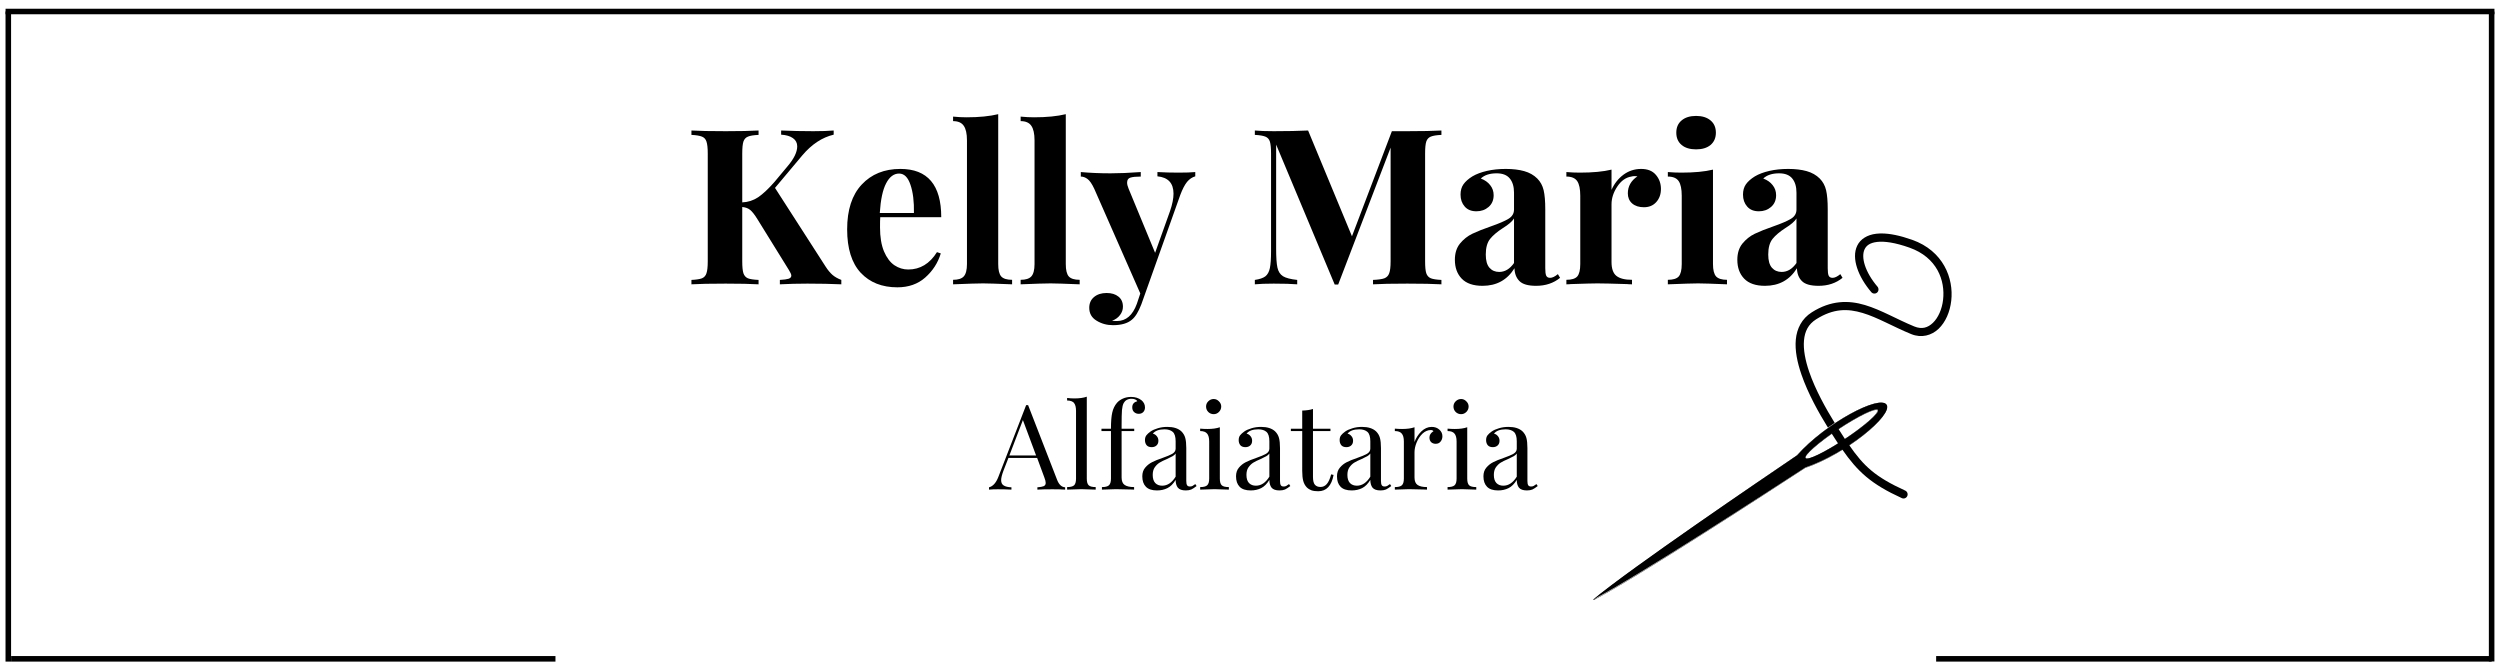 <svg xmlns="http://www.w3.org/2000/svg" xmlns:xlink="http://www.w3.org/1999/xlink" width="450" zoomAndPan="magnify" viewBox="0 0 337.5 90" height="120" preserveAspectRatio="xMidYMid meet" version="1.0"><defs><g/><clipPath id="2e68077a3c"><path d="M 0 1 L 337 1 L 337 2 L 0 2 Z M 0 1 " clip-rule="nonzero"/></clipPath><clipPath id="2b787f0530"><path d="M 0 1 L 2 1 L 2 89.934 L 0 89.934 Z M 0 1 " clip-rule="nonzero"/></clipPath><clipPath id="668fe436ab"><path d="M 335 1 L 337 1 L 337 89.934 L 335 89.934 Z M 335 1 " clip-rule="nonzero"/></clipPath><clipPath id="8f4e824fb8"><path d="M 1 88 L 76 88 L 76 89.934 L 1 89.934 Z M 1 88 " clip-rule="nonzero"/></clipPath><clipPath id="459e69830c"><path d="M 261 88 L 337 88 L 337 89.934 L 261 89.934 Z M 261 88 " clip-rule="nonzero"/></clipPath><clipPath id="2cc61ee86f"><path d="M 215.027 54 L 255 54 L 255 81 L 215.027 81 Z M 215.027 54 " clip-rule="nonzero"/></clipPath><clipPath id="fb7e700735"><path d="M 215.027 54 L 256 54 L 256 81 L 215.027 81 Z M 215.027 54 " clip-rule="nonzero"/></clipPath><clipPath id="0856ad2cd8"><path d="M 242 31.5 L 263.777 31.5 L 263.777 68 L 242 68 Z M 242 31.5 " clip-rule="nonzero"/></clipPath></defs><g clip-path="url(#2e68077a3c)"><path stroke-linecap="butt" transform="matrix(0.75, 0, 0, 0.75, 0.75, 1.18)" fill="none" stroke-linejoin="miter" d="M 0 0.499 L 448 0.499 " stroke="#000000" stroke-width="1" stroke-opacity="1" stroke-miterlimit="4"/></g><g clip-path="url(#2b787f0530)"><path stroke-linecap="butt" transform="matrix(0, -0.75, 0.75, 0, 0.744, 89.311)" fill="none" stroke-linejoin="miter" d="M -0.002 0.502 L 117.014 0.502 " stroke="#000000" stroke-width="1" stroke-opacity="1" stroke-miterlimit="4"/></g><g clip-path="url(#668fe436ab)"><path stroke-linecap="butt" transform="matrix(0, 0.753, -0.75, 0, 336.744, 1.561)" fill="none" stroke-linejoin="miter" d="M 0.002 0.498 L 116.518 0.498 " stroke="#000000" stroke-width="1" stroke-opacity="1" stroke-miterlimit="4"/></g><g clip-path="url(#8f4e824fb8)"><path stroke-linecap="butt" transform="matrix(0.75, 0, 0, 0.75, 1.5, 88.567)" fill="none" stroke-linejoin="miter" d="M 0 0.5 L 97.984 0.5 " stroke="#000000" stroke-width="1" stroke-opacity="1" stroke-miterlimit="4"/></g><g clip-path="url(#459e69830c)"><path stroke-linecap="butt" transform="matrix(0.75, 0, 0, 0.75, 261.379, 88.567)" fill="none" stroke-linejoin="miter" d="M 0 0.5 L 99.995 0.5 " stroke="#000000" stroke-width="1" stroke-opacity="1" stroke-miterlimit="4"/></g><g clip-path="url(#2cc61ee86f)"><path fill="#000000" d="M 254.695 54.629 C 253.793 53.258 246.488 57.105 242.629 61.453 C 238.074 64.539 220.215 76.648 215.035 80.961 C 221.016 77.867 239.105 66.109 243.715 63.109 C 249.211 61.25 255.598 56.004 254.695 54.629 Z M 253.516 55.348 C 253.758 55.719 251.766 57.473 249.07 59.262 C 246.375 61.051 243.992 62.203 243.75 61.832 C 243.508 61.465 245.496 59.707 248.191 57.918 C 250.887 56.129 253.273 54.98 253.516 55.348 Z M 253.516 55.348 " fill-opacity="1" fill-rule="evenodd"/></g><g clip-path="url(#fb7e700735)"><path stroke-linecap="butt" transform="matrix(0.117, 0, 0, 0.118, 206.112, 29.748)" fill="none" stroke-linejoin="miter" d="M 414.681 211.247 C 406.979 199.605 344.631 232.273 311.689 269.187 C 272.813 295.388 120.377 398.201 76.166 434.816 C 127.212 408.548 281.615 308.72 320.958 283.249 C 367.87 267.462 422.383 222.921 414.681 211.247 Z M 404.612 217.349 C 406.679 220.5 389.675 235.391 366.669 250.581 C 343.664 265.771 323.326 275.555 321.258 272.404 C 319.191 269.286 336.162 254.362 359.167 239.172 C 382.173 223.982 402.545 214.231 404.612 217.349 Z M 404.612 217.349 " stroke="#000000" stroke-width="0.348" stroke-opacity="1" stroke-miterlimit="4"/></g><g clip-path="url(#0856ad2cd8)"><path fill="#000000" d="M 248.105 59.809 C 248.25 60.023 246.586 57.641 248.68 60.648 C 250.773 63.652 252.57 65.34 256.746 67.246 C 257.027 67.375 257.355 67.25 257.48 66.969 C 257.609 66.691 257.484 66.359 257.207 66.23 C 253.156 64.383 251.605 62.938 249.609 60.047 C 247.613 57.16 249.184 59.418 249.039 59.203 C 248.895 58.984 248.746 58.762 248.594 58.527 C 248.461 58.32 248.312 58.094 248.164 57.859 C 248.133 57.879 248.105 57.898 248.074 57.918 C 247.789 58.109 247.512 58.297 247.246 58.484 C 247.391 58.715 247.535 58.938 247.668 59.141 C 247.816 59.371 247.965 59.59 248.109 59.809 Z M 253.988 31.516 C 253.914 31.516 253.844 31.516 253.77 31.52 C 253.605 31.523 253.445 31.535 253.289 31.555 C 252.059 31.699 251.148 32.289 250.727 33.16 C 250.305 34.035 250.355 35.09 250.707 36.168 C 251.059 37.246 251.715 38.371 252.625 39.438 C 252.824 39.672 253.172 39.699 253.406 39.5 C 253.637 39.297 253.664 38.945 253.469 38.711 C 252.637 37.738 252.055 36.723 251.762 35.82 C 251.469 34.922 251.477 34.16 251.723 33.648 C 251.969 33.137 252.445 32.773 253.418 32.66 C 254.395 32.547 255.84 32.742 257.773 33.43 C 261.512 34.75 262.617 37.871 262.316 40.469 C 262.168 41.77 261.641 42.914 260.945 43.582 C 260.25 44.25 259.453 44.488 258.434 44.074 C 256.098 43.117 253.988 41.844 251.77 41.18 C 249.547 40.516 247.172 40.527 244.594 42.16 C 243.234 43.016 242.57 44.367 242.434 45.844 C 242.297 47.32 242.637 48.945 243.199 50.574 C 244.086 53.152 245.547 55.754 246.766 57.719 C 247.07 57.504 247.375 57.293 247.684 57.09 C 246.492 55.16 245.078 52.629 244.246 50.207 C 243.715 48.668 243.426 47.176 243.539 45.949 C 243.652 44.719 244.117 43.777 245.184 43.102 C 247.52 41.629 249.426 41.645 251.453 42.25 C 253.48 42.852 255.582 44.109 258.016 45.105 C 259.402 45.668 260.766 45.289 261.711 44.387 C 262.652 43.484 263.246 42.113 263.418 40.598 C 263.77 37.566 262.34 33.859 258.141 32.375 C 256.473 31.785 255.105 31.516 253.988 31.516 Z M 253.988 31.516 " fill-opacity="1" fill-rule="evenodd"/></g><g fill="#000000" fill-opacity="1"><g transform="translate(92.344, 38.383)"><g><path d="M 19.125 -2.375 C 19.414 -1.926 19.719 -1.562 20.031 -1.281 C 20.344 -1.008 20.742 -0.781 21.234 -0.594 L 21.234 0 C 19.867 -0.062 18.344 -0.094 16.656 -0.094 C 15.363 -0.094 14.125 -0.062 12.938 0 L 12.938 -0.594 C 13.477 -0.625 13.867 -0.676 14.109 -0.75 C 14.359 -0.832 14.484 -0.973 14.484 -1.172 C 14.484 -1.328 14.379 -1.57 14.172 -1.906 L 9.906 -8.797 C 9.52 -9.422 9.191 -9.836 8.922 -10.047 C 8.66 -10.266 8.305 -10.395 7.859 -10.438 L 7.859 -3.109 C 7.859 -2.367 7.91 -1.832 8.016 -1.5 C 8.129 -1.164 8.332 -0.938 8.625 -0.812 C 8.914 -0.695 9.395 -0.625 10.062 -0.594 L 10.062 0 C 9 -0.062 7.52 -0.094 5.625 -0.094 C 3.539 -0.094 2 -0.062 1 0 L 1 -0.594 C 1.645 -0.625 2.117 -0.695 2.422 -0.812 C 2.723 -0.938 2.926 -1.164 3.031 -1.5 C 3.145 -1.832 3.203 -2.367 3.203 -3.109 L 3.203 -17.656 C 3.203 -18.395 3.145 -18.93 3.031 -19.266 C 2.926 -19.598 2.723 -19.82 2.422 -19.938 C 2.117 -20.062 1.645 -20.141 1 -20.172 L 1 -20.766 C 2 -20.703 3.539 -20.672 5.625 -20.672 C 7.52 -20.672 9 -20.703 10.062 -20.766 L 10.062 -20.172 C 9.395 -20.141 8.914 -20.062 8.625 -19.938 C 8.332 -19.82 8.129 -19.598 8.016 -19.266 C 7.91 -18.93 7.859 -18.395 7.859 -17.656 L 7.859 -11.062 C 8.641 -11.094 9.352 -11.32 10 -11.75 C 10.645 -12.188 11.379 -12.875 12.203 -13.812 L 13.938 -15.891 C 14.832 -16.93 15.281 -17.844 15.281 -18.625 C 15.281 -19.094 15.086 -19.461 14.703 -19.734 C 14.328 -20.004 13.797 -20.16 13.109 -20.203 L 13.109 -20.766 C 14.535 -20.703 15.984 -20.672 17.453 -20.672 C 18.586 -20.672 19.504 -20.703 20.203 -20.766 L 20.203 -20.203 C 18.641 -19.836 17.223 -18.898 15.953 -17.391 L 12.281 -13.016 Z M 19.125 -2.375 "/></g></g></g><g fill="#000000" fill-opacity="1"><g transform="translate(113.287, 38.383)"><g><path d="M 9.328 -2 C 10.93 -2 12.223 -2.781 13.203 -4.344 L 13.719 -4.172 C 13.332 -2.898 12.633 -1.816 11.625 -0.922 C 10.625 -0.035 9.367 0.406 7.859 0.406 C 5.785 0.406 4.133 -0.25 2.906 -1.562 C 1.688 -2.883 1.078 -4.836 1.078 -7.422 C 1.078 -10.055 1.734 -12.07 3.047 -13.469 C 4.359 -14.875 6.098 -15.578 8.266 -15.578 C 11.941 -15.578 13.781 -13.406 13.781 -9.062 L 5.547 -9.062 C 5.523 -8.77 5.516 -8.312 5.516 -7.688 C 5.516 -6.395 5.691 -5.316 6.047 -4.453 C 6.41 -3.598 6.879 -2.973 7.453 -2.578 C 8.035 -2.191 8.66 -2 9.328 -2 Z M 8.094 -14.953 C 7.383 -14.953 6.801 -14.516 6.344 -13.641 C 5.883 -12.773 5.598 -11.438 5.484 -9.625 L 10.094 -9.625 C 10.125 -11.164 9.969 -12.438 9.625 -13.438 C 9.289 -14.445 8.781 -14.953 8.094 -14.953 Z M 8.094 -14.953 "/></g></g></g><g fill="#000000" fill-opacity="1"><g transform="translate(128.071, 38.383)"><g><path d="M 6.688 -2.734 C 6.688 -1.93 6.82 -1.375 7.094 -1.062 C 7.375 -0.758 7.863 -0.609 8.562 -0.609 L 8.562 0 C 6.531 -0.082 5.223 -0.125 4.641 -0.125 C 3.973 -0.125 2.625 -0.082 0.594 0 L 0.594 -0.609 C 1.27 -0.609 1.75 -0.758 2.031 -1.062 C 2.32 -1.375 2.469 -1.93 2.469 -2.734 L 2.469 -19.438 C 2.469 -20.344 2.32 -21 2.031 -21.406 C 1.75 -21.82 1.27 -22.031 0.594 -22.031 L 0.594 -22.641 C 1.219 -22.578 1.82 -22.547 2.406 -22.547 C 4.102 -22.547 5.531 -22.688 6.688 -22.969 Z M 6.688 -2.734 "/></g></g></g><g fill="#000000" fill-opacity="1"><g transform="translate(137.193, 38.383)"><g><path d="M 6.688 -2.734 C 6.688 -1.93 6.82 -1.375 7.094 -1.062 C 7.375 -0.758 7.863 -0.609 8.562 -0.609 L 8.562 0 C 6.531 -0.082 5.223 -0.125 4.641 -0.125 C 3.973 -0.125 2.625 -0.082 0.594 0 L 0.594 -0.609 C 1.27 -0.609 1.75 -0.758 2.031 -1.062 C 2.32 -1.375 2.469 -1.93 2.469 -2.734 L 2.469 -19.438 C 2.469 -20.344 2.32 -21 2.031 -21.406 C 1.75 -21.82 1.27 -22.031 0.594 -22.031 L 0.594 -22.641 C 1.219 -22.578 1.82 -22.547 2.406 -22.547 C 4.102 -22.547 5.531 -22.688 6.688 -22.969 Z M 6.688 -2.734 "/></g></g></g><g fill="#000000" fill-opacity="1"><g transform="translate(146.315, 38.383)"><g><path d="M 12.781 -15.078 C 13.758 -15.078 14.516 -15.102 15.047 -15.156 L 15.047 -14.578 C 14.629 -14.461 14.258 -14.211 13.938 -13.828 C 13.625 -13.441 13.316 -12.848 13.016 -12.047 L 7.766 2.703 C 7.379 3.711 6.953 4.406 6.484 4.781 C 5.91 5.27 5.062 5.516 3.938 5.516 C 3.113 5.516 2.375 5.312 1.719 4.906 C 1.062 4.508 0.734 3.93 0.734 3.172 C 0.734 2.566 0.945 2.082 1.375 1.719 C 1.812 1.352 2.379 1.172 3.078 1.172 C 3.742 1.172 4.273 1.332 4.672 1.656 C 5.078 1.977 5.281 2.43 5.281 3.016 C 5.281 3.43 5.148 3.805 4.891 4.141 C 4.641 4.484 4.281 4.742 3.812 4.922 C 3.945 4.941 4.172 4.953 4.484 4.953 C 5.703 4.953 6.594 4.18 7.156 2.641 L 7.625 1.234 L 1.406 -12.906 C 1.094 -13.57 0.789 -14.008 0.5 -14.219 C 0.207 -14.438 -0.094 -14.547 -0.406 -14.547 L -0.406 -15.156 C 0.883 -15.039 2.223 -14.984 3.609 -14.984 C 4.766 -14.984 6.125 -15.039 7.688 -15.156 L 7.688 -14.547 C 7.062 -14.547 6.598 -14.5 6.297 -14.406 C 5.992 -14.32 5.844 -14.094 5.844 -13.719 C 5.844 -13.508 5.91 -13.238 6.047 -12.906 L 9.625 -4.25 L 11.641 -9.891 C 11.953 -10.805 12.109 -11.586 12.109 -12.234 C 12.109 -13.66 11.383 -14.441 9.938 -14.578 L 9.938 -15.156 C 10.863 -15.102 11.812 -15.078 12.781 -15.078 Z M 12.781 -15.078 "/></g></g></g><g fill="#000000" fill-opacity="1"><g transform="translate(161.539, 38.383)"><g/></g></g><g fill="#000000" fill-opacity="1"><g transform="translate(168.373, 38.383)"><g><path d="M 26.219 -20.172 C 25.551 -20.141 25.07 -20.062 24.781 -19.938 C 24.488 -19.82 24.285 -19.598 24.172 -19.266 C 24.066 -18.93 24.016 -18.395 24.016 -17.656 L 24.016 -3.109 C 24.016 -2.367 24.066 -1.832 24.172 -1.5 C 24.285 -1.164 24.492 -0.938 24.797 -0.812 C 25.098 -0.695 25.57 -0.625 26.219 -0.594 L 26.219 0 C 25.145 -0.062 23.609 -0.094 21.609 -0.094 C 19.523 -0.094 17.984 -0.062 16.984 0 L 16.984 -0.594 C 17.68 -0.625 18.191 -0.695 18.516 -0.812 C 18.836 -0.938 19.055 -1.164 19.172 -1.5 C 19.297 -1.832 19.359 -2.367 19.359 -3.109 L 19.359 -18.453 L 12.281 0.031 L 11.812 0.031 L 3.906 -18.859 L 3.906 -4.812 C 3.906 -3.656 3.961 -2.805 4.078 -2.266 C 4.191 -1.734 4.441 -1.344 4.828 -1.094 C 5.223 -0.852 5.863 -0.688 6.75 -0.594 L 6.75 0 C 5.988 -0.062 4.93 -0.094 3.578 -0.094 C 2.504 -0.094 1.656 -0.062 1.031 0 L 1.031 -0.594 C 1.676 -0.688 2.148 -0.848 2.453 -1.078 C 2.754 -1.316 2.957 -1.691 3.062 -2.203 C 3.164 -2.711 3.219 -3.461 3.219 -4.453 L 3.219 -17.656 C 3.219 -18.395 3.164 -18.93 3.062 -19.266 C 2.957 -19.598 2.754 -19.82 2.453 -19.938 C 2.148 -20.062 1.676 -20.141 1.031 -20.172 L 1.031 -20.766 C 1.656 -20.703 2.504 -20.672 3.578 -20.672 C 5.379 -20.672 6.926 -20.703 8.219 -20.766 L 14.141 -6.484 L 19.531 -20.672 L 21.609 -20.672 C 23.609 -20.672 25.145 -20.703 26.219 -20.766 Z M 26.219 -20.172 "/></g></g></g><g fill="#000000" fill-opacity="1"><g transform="translate(195.564, 38.383)"><g><path d="M 4.578 0.203 C 3.328 0.203 2.391 -0.117 1.766 -0.766 C 1.148 -1.41 0.844 -2.258 0.844 -3.312 C 0.844 -4.195 1.07 -4.926 1.531 -5.5 C 2 -6.07 2.555 -6.516 3.203 -6.828 C 3.859 -7.141 4.695 -7.473 5.719 -7.828 C 6.789 -8.203 7.578 -8.539 8.078 -8.844 C 8.578 -9.145 8.828 -9.562 8.828 -10.094 L 8.828 -12.375 C 8.828 -13.195 8.633 -13.836 8.25 -14.297 C 7.875 -14.754 7.285 -14.984 6.484 -14.984 C 5.547 -14.984 4.832 -14.75 4.344 -14.281 C 4.883 -14.082 5.305 -13.785 5.609 -13.391 C 5.922 -13.004 6.078 -12.551 6.078 -12.031 C 6.078 -11.363 5.848 -10.832 5.391 -10.438 C 4.941 -10.051 4.395 -9.859 3.75 -9.859 C 3.07 -9.859 2.547 -10.07 2.172 -10.5 C 1.797 -10.926 1.609 -11.461 1.609 -12.109 C 1.609 -12.66 1.738 -13.125 2 -13.5 C 2.27 -13.883 2.676 -14.242 3.219 -14.578 C 3.75 -14.891 4.398 -15.133 5.172 -15.312 C 5.941 -15.488 6.789 -15.578 7.719 -15.578 C 8.676 -15.578 9.504 -15.477 10.203 -15.281 C 10.91 -15.082 11.5 -14.75 11.969 -14.281 C 12.395 -13.852 12.68 -13.328 12.828 -12.703 C 12.973 -12.078 13.047 -11.223 13.047 -10.141 L 13.047 -2.172 C 13.047 -1.703 13.086 -1.367 13.172 -1.172 C 13.266 -0.973 13.441 -0.875 13.703 -0.875 C 13.992 -0.875 14.344 -1.039 14.75 -1.375 L 15.047 -0.875 C 14.16 -0.156 13.082 0.203 11.812 0.203 C 10.738 0.203 9.988 -0.008 9.562 -0.438 C 9.133 -0.863 8.91 -1.441 8.891 -2.172 C 7.91 -0.586 6.473 0.203 4.578 0.203 Z M 6.828 -1.672 C 7.598 -1.672 8.266 -2.07 8.828 -2.875 L 8.828 -8.891 C 8.586 -8.492 8.086 -8.062 7.328 -7.594 C 6.566 -7.102 5.988 -6.613 5.594 -6.125 C 5.207 -5.633 5.016 -4.93 5.016 -4.016 C 5.016 -3.211 5.18 -2.617 5.516 -2.234 C 5.848 -1.859 6.285 -1.672 6.828 -1.672 Z M 6.828 -1.672 "/></g></g></g><g fill="#000000" fill-opacity="1"><g transform="translate(210.758, 38.383)"><g><path d="M 10.797 -15.578 C 11.672 -15.578 12.332 -15.312 12.781 -14.781 C 13.238 -14.25 13.469 -13.613 13.469 -12.875 C 13.469 -12.156 13.254 -11.562 12.828 -11.094 C 12.41 -10.633 11.859 -10.406 11.172 -10.406 C 10.504 -10.406 9.973 -10.578 9.578 -10.922 C 9.191 -11.266 9 -11.719 9 -12.281 C 9 -13.227 9.43 -13.992 10.297 -14.578 C 10.211 -14.598 10.094 -14.609 9.938 -14.609 C 9.75 -14.609 9.594 -14.586 9.469 -14.547 C 8.727 -14.43 8.098 -13.984 7.578 -13.203 C 7.055 -12.422 6.797 -11.617 6.797 -10.797 L 6.797 -3.016 C 6.797 -2.117 7.016 -1.492 7.453 -1.141 C 7.898 -0.785 8.602 -0.609 9.562 -0.609 L 9.562 0 C 9.289 0 9.066 -0.008 8.891 -0.031 C 6.891 -0.094 5.555 -0.125 4.891 -0.125 C 4.367 -0.125 3.172 -0.094 1.297 -0.031 C 1.141 -0.008 0.941 0 0.703 0 L 0.703 -0.609 C 1.41 -0.609 1.898 -0.758 2.172 -1.062 C 2.441 -1.375 2.578 -1.93 2.578 -2.734 L 2.578 -11.969 C 2.578 -12.863 2.441 -13.516 2.172 -13.922 C 1.898 -14.336 1.41 -14.547 0.703 -14.547 L 0.703 -15.156 C 1.328 -15.102 1.93 -15.078 2.516 -15.078 C 4.254 -15.078 5.68 -15.211 6.797 -15.484 L 6.797 -12.75 C 7.172 -13.594 7.707 -14.273 8.406 -14.797 C 9.113 -15.316 9.91 -15.578 10.797 -15.578 Z M 10.797 -15.578 "/></g></g></g><g fill="#000000" fill-opacity="1"><g transform="translate(224.456, 38.383)"><g><path d="M 4.516 -22.734 C 5.336 -22.734 5.988 -22.531 6.469 -22.125 C 6.945 -21.727 7.188 -21.176 7.188 -20.469 C 7.188 -19.77 6.945 -19.219 6.469 -18.812 C 5.988 -18.414 5.336 -18.219 4.516 -18.219 C 3.691 -18.219 3.039 -18.414 2.562 -18.812 C 2.082 -19.219 1.844 -19.77 1.844 -20.469 C 1.844 -21.176 2.082 -21.727 2.562 -22.125 C 3.039 -22.531 3.691 -22.734 4.516 -22.734 Z M 6.797 -2.734 C 6.797 -1.93 6.938 -1.375 7.219 -1.062 C 7.508 -0.758 8 -0.609 8.688 -0.609 L 8.688 0 C 6.727 -0.082 5.426 -0.125 4.781 -0.125 C 4.176 -0.125 2.816 -0.082 0.703 0 L 0.703 -0.609 C 1.41 -0.609 1.898 -0.758 2.172 -1.062 C 2.441 -1.375 2.578 -1.93 2.578 -2.734 L 2.578 -11.969 C 2.578 -12.863 2.441 -13.516 2.172 -13.922 C 1.898 -14.336 1.41 -14.547 0.703 -14.547 L 0.703 -15.156 C 1.328 -15.102 1.93 -15.078 2.516 -15.078 C 4.254 -15.078 5.68 -15.211 6.797 -15.484 Z M 6.797 -2.734 "/></g></g></g><g fill="#000000" fill-opacity="1"><g transform="translate(233.696, 38.383)"><g><path d="M 4.578 0.203 C 3.328 0.203 2.391 -0.117 1.766 -0.766 C 1.148 -1.41 0.844 -2.258 0.844 -3.312 C 0.844 -4.195 1.07 -4.926 1.531 -5.5 C 2 -6.07 2.555 -6.516 3.203 -6.828 C 3.859 -7.141 4.695 -7.473 5.719 -7.828 C 6.789 -8.203 7.578 -8.539 8.078 -8.844 C 8.578 -9.145 8.828 -9.562 8.828 -10.094 L 8.828 -12.375 C 8.828 -13.195 8.633 -13.836 8.25 -14.297 C 7.875 -14.754 7.285 -14.984 6.484 -14.984 C 5.547 -14.984 4.832 -14.75 4.344 -14.281 C 4.883 -14.082 5.305 -13.785 5.609 -13.391 C 5.922 -13.004 6.078 -12.551 6.078 -12.031 C 6.078 -11.363 5.848 -10.832 5.391 -10.438 C 4.941 -10.051 4.395 -9.859 3.75 -9.859 C 3.07 -9.859 2.547 -10.07 2.172 -10.5 C 1.797 -10.926 1.609 -11.461 1.609 -12.109 C 1.609 -12.66 1.738 -13.125 2 -13.5 C 2.27 -13.883 2.676 -14.242 3.219 -14.578 C 3.75 -14.891 4.398 -15.133 5.172 -15.312 C 5.941 -15.488 6.789 -15.578 7.719 -15.578 C 8.676 -15.578 9.504 -15.477 10.203 -15.281 C 10.91 -15.082 11.5 -14.75 11.969 -14.281 C 12.395 -13.852 12.68 -13.328 12.828 -12.703 C 12.973 -12.078 13.047 -11.223 13.047 -10.141 L 13.047 -2.172 C 13.047 -1.703 13.086 -1.367 13.172 -1.172 C 13.266 -0.973 13.441 -0.875 13.703 -0.875 C 13.992 -0.875 14.344 -1.039 14.75 -1.375 L 15.047 -0.875 C 14.16 -0.156 13.082 0.203 11.812 0.203 C 10.738 0.203 9.988 -0.008 9.562 -0.438 C 9.133 -0.863 8.91 -1.441 8.891 -2.172 C 7.91 -0.586 6.473 0.203 4.578 0.203 Z M 6.828 -1.672 C 7.598 -1.672 8.266 -2.07 8.828 -2.875 L 8.828 -8.891 C 8.586 -8.492 8.086 -8.062 7.328 -7.594 C 6.566 -7.102 5.988 -6.613 5.594 -6.125 C 5.207 -5.633 5.016 -4.93 5.016 -4.016 C 5.016 -3.211 5.18 -2.617 5.516 -2.234 C 5.848 -1.859 6.285 -1.672 6.828 -1.672 Z M 6.828 -1.672 "/></g></g></g><g fill="#000000" fill-opacity="1"><g transform="translate(133.623, 66.1)"><g><path d="M 9.078 -1.344 C 9.328 -0.688 9.691 -0.344 10.172 -0.312 L 10.172 0 C 9.742 -0.031 9.176 -0.047 8.469 -0.047 C 7.551 -0.047 6.867 -0.031 6.422 0 L 6.422 -0.312 C 6.828 -0.344 7.113 -0.395 7.281 -0.469 C 7.457 -0.551 7.547 -0.695 7.547 -0.906 C 7.547 -1.094 7.484 -1.344 7.359 -1.656 L 6.391 -4.281 L 2.516 -4.281 L 1.859 -2.594 C 1.641 -2.02 1.531 -1.582 1.531 -1.281 C 1.531 -0.945 1.645 -0.707 1.875 -0.562 C 2.102 -0.414 2.453 -0.332 2.922 -0.312 L 2.922 0 C 2.316 -0.031 1.707 -0.047 1.094 -0.047 C 0.613 -0.047 0.211 -0.031 -0.109 0 L -0.109 -0.312 C 0.422 -0.445 0.844 -0.914 1.156 -1.719 L 4.906 -11.406 L 5.172 -11.406 Z M 6.25 -4.609 L 4.469 -9.391 L 2.641 -4.609 Z M 6.25 -4.609 "/></g></g></g><g fill="#000000" fill-opacity="1"><g transform="translate(143.701, 66.1)"><g><path d="M 3.016 -1.484 C 3.016 -1.047 3.102 -0.742 3.281 -0.578 C 3.457 -0.422 3.77 -0.344 4.219 -0.344 L 4.219 0 C 3.238 -0.039 2.594 -0.062 2.281 -0.062 C 1.977 -0.062 1.336 -0.039 0.359 0 L 0.359 -0.344 C 0.805 -0.344 1.117 -0.422 1.297 -0.578 C 1.473 -0.742 1.562 -1.047 1.562 -1.484 L 1.562 -10.625 C 1.562 -11.113 1.473 -11.469 1.297 -11.688 C 1.117 -11.914 0.805 -12.031 0.359 -12.031 L 0.359 -12.375 C 0.68 -12.332 1.008 -12.312 1.344 -12.312 C 2.02 -12.312 2.578 -12.391 3.016 -12.547 Z M 3.016 -1.484 "/></g></g></g><g fill="#000000" fill-opacity="1"><g transform="translate(148.276, 66.1)"><g><path d="M 4.422 -12.516 C 4.973 -12.516 5.438 -12.367 5.812 -12.078 C 6.133 -11.816 6.297 -11.488 6.297 -11.094 C 6.297 -10.844 6.219 -10.633 6.062 -10.469 C 5.906 -10.312 5.703 -10.234 5.453 -10.234 C 5.211 -10.234 5.004 -10.312 4.828 -10.469 C 4.66 -10.625 4.578 -10.836 4.578 -11.109 C 4.578 -11.328 4.633 -11.504 4.75 -11.641 C 4.875 -11.785 5.039 -11.879 5.25 -11.922 C 5.219 -12.023 5.129 -12.109 4.984 -12.172 C 4.848 -12.234 4.676 -12.266 4.469 -12.266 C 4.227 -12.266 4.016 -12.211 3.828 -12.109 C 3.648 -12.004 3.516 -11.863 3.422 -11.688 C 3.305 -11.469 3.227 -11.148 3.188 -10.734 C 3.156 -10.316 3.141 -9.617 3.141 -8.641 L 3.141 -8.219 L 4.844 -8.219 L 4.844 -7.906 L 3.141 -7.906 L 3.141 -1.641 C 3.141 -1.148 3.281 -0.812 3.562 -0.625 C 3.844 -0.438 4.266 -0.344 4.828 -0.344 L 4.828 0 L 4.453 -0.016 C 3.359 -0.047 2.664 -0.062 2.375 -0.062 C 2.094 -0.062 1.461 -0.039 0.484 0 L 0.484 -0.344 C 0.93 -0.344 1.242 -0.422 1.422 -0.578 C 1.609 -0.742 1.703 -1.047 1.703 -1.484 L 1.703 -7.906 L 0.422 -7.906 L 0.422 -8.219 L 1.703 -8.219 C 1.703 -9.156 1.758 -9.879 1.875 -10.391 C 1.988 -10.91 2.203 -11.352 2.516 -11.719 C 2.723 -11.957 2.992 -12.148 3.328 -12.297 C 3.66 -12.441 4.023 -12.516 4.422 -12.516 Z M 4.422 -12.516 "/></g></g></g><g fill="#000000" fill-opacity="1"><g transform="translate(153.586, 66.1)"><g><path d="M 2.609 0.109 C 1.93 0.109 1.43 -0.055 1.109 -0.391 C 0.785 -0.723 0.625 -1.191 0.625 -1.797 C 0.625 -2.273 0.754 -2.664 1.016 -2.969 C 1.273 -3.281 1.582 -3.523 1.938 -3.703 C 2.301 -3.891 2.773 -4.082 3.359 -4.281 C 3.953 -4.488 4.395 -4.676 4.688 -4.844 C 4.977 -5.02 5.125 -5.25 5.125 -5.531 L 5.125 -6.531 C 5.125 -7.145 4.992 -7.566 4.734 -7.797 C 4.473 -8.023 4.102 -8.141 3.625 -8.141 C 2.883 -8.141 2.359 -7.945 2.047 -7.562 C 2.266 -7.508 2.441 -7.395 2.578 -7.219 C 2.723 -7.051 2.797 -6.844 2.797 -6.594 C 2.797 -6.32 2.707 -6.109 2.531 -5.953 C 2.363 -5.805 2.148 -5.734 1.891 -5.734 C 1.586 -5.734 1.359 -5.82 1.203 -6 C 1.055 -6.188 0.984 -6.414 0.984 -6.688 C 0.984 -6.945 1.047 -7.16 1.172 -7.328 C 1.297 -7.492 1.484 -7.664 1.734 -7.844 C 1.984 -8.02 2.305 -8.164 2.703 -8.281 C 3.098 -8.406 3.531 -8.469 4 -8.469 C 4.832 -8.469 5.461 -8.27 5.891 -7.875 C 6.148 -7.625 6.328 -7.328 6.422 -6.984 C 6.516 -6.641 6.562 -6.18 6.562 -5.609 L 6.562 -1.172 C 6.562 -0.898 6.598 -0.707 6.672 -0.594 C 6.742 -0.477 6.875 -0.422 7.062 -0.422 C 7.188 -0.422 7.301 -0.445 7.406 -0.5 C 7.52 -0.562 7.645 -0.645 7.781 -0.75 L 7.953 -0.484 C 7.672 -0.266 7.43 -0.109 7.234 -0.016 C 7.035 0.066 6.789 0.109 6.5 0.109 C 5.988 0.109 5.629 -0.016 5.422 -0.266 C 5.223 -0.523 5.125 -0.875 5.125 -1.312 C 4.801 -0.781 4.43 -0.41 4.016 -0.203 C 3.598 0.004 3.129 0.109 2.609 0.109 Z M 3.312 -0.531 C 4.02 -0.531 4.625 -0.938 5.125 -1.75 L 5.125 -4.875 C 5.02 -4.727 4.883 -4.609 4.719 -4.516 C 4.551 -4.422 4.289 -4.289 3.938 -4.125 C 3.531 -3.957 3.203 -3.797 2.953 -3.641 C 2.703 -3.484 2.484 -3.27 2.297 -3 C 2.117 -2.738 2.031 -2.398 2.031 -1.984 C 2.031 -1.504 2.145 -1.141 2.375 -0.891 C 2.613 -0.648 2.926 -0.531 3.312 -0.531 Z M 3.312 -0.531 "/></g></g></g><g fill="#000000" fill-opacity="1"><g transform="translate(161.553, 66.1)"><g><path d="M 2.297 -12.234 C 2.566 -12.234 2.801 -12.129 3 -11.922 C 3.207 -11.723 3.312 -11.488 3.312 -11.219 C 3.312 -10.938 3.207 -10.691 3 -10.484 C 2.801 -10.285 2.566 -10.188 2.297 -10.188 C 2.016 -10.188 1.77 -10.285 1.562 -10.484 C 1.363 -10.691 1.266 -10.938 1.266 -11.219 C 1.266 -11.488 1.363 -11.723 1.562 -11.922 C 1.77 -12.129 2.016 -12.234 2.297 -12.234 Z M 3.125 -1.484 C 3.125 -1.047 3.211 -0.742 3.391 -0.578 C 3.566 -0.422 3.883 -0.344 4.344 -0.344 L 4.344 0 C 3.352 -0.039 2.707 -0.062 2.406 -0.062 C 2.094 -0.062 1.445 -0.039 0.469 0 L 0.469 -0.344 C 0.914 -0.344 1.227 -0.422 1.406 -0.578 C 1.594 -0.742 1.688 -1.047 1.688 -1.484 L 1.688 -6.5 C 1.688 -6.988 1.594 -7.344 1.406 -7.562 C 1.227 -7.789 0.914 -7.906 0.469 -7.906 L 0.469 -8.234 C 0.801 -8.203 1.129 -8.188 1.453 -8.188 C 2.129 -8.188 2.688 -8.266 3.125 -8.422 Z M 3.125 -1.484 "/></g></g></g><g fill="#000000" fill-opacity="1"><g transform="translate(166.239, 66.1)"><g><path d="M 2.609 0.109 C 1.93 0.109 1.43 -0.055 1.109 -0.391 C 0.785 -0.723 0.625 -1.191 0.625 -1.797 C 0.625 -2.273 0.754 -2.664 1.016 -2.969 C 1.273 -3.281 1.582 -3.523 1.938 -3.703 C 2.301 -3.891 2.773 -4.082 3.359 -4.281 C 3.953 -4.488 4.395 -4.676 4.688 -4.844 C 4.977 -5.02 5.125 -5.25 5.125 -5.531 L 5.125 -6.531 C 5.125 -7.145 4.992 -7.566 4.734 -7.797 C 4.473 -8.023 4.102 -8.141 3.625 -8.141 C 2.883 -8.141 2.359 -7.945 2.047 -7.562 C 2.266 -7.508 2.441 -7.395 2.578 -7.219 C 2.723 -7.051 2.797 -6.844 2.797 -6.594 C 2.797 -6.32 2.707 -6.109 2.531 -5.953 C 2.363 -5.805 2.148 -5.734 1.891 -5.734 C 1.586 -5.734 1.359 -5.82 1.203 -6 C 1.055 -6.188 0.984 -6.414 0.984 -6.688 C 0.984 -6.945 1.047 -7.16 1.172 -7.328 C 1.297 -7.492 1.484 -7.664 1.734 -7.844 C 1.984 -8.02 2.305 -8.164 2.703 -8.281 C 3.098 -8.406 3.531 -8.469 4 -8.469 C 4.832 -8.469 5.461 -8.27 5.891 -7.875 C 6.148 -7.625 6.328 -7.328 6.422 -6.984 C 6.516 -6.641 6.562 -6.18 6.562 -5.609 L 6.562 -1.172 C 6.562 -0.898 6.598 -0.707 6.672 -0.594 C 6.742 -0.477 6.875 -0.422 7.062 -0.422 C 7.188 -0.422 7.301 -0.445 7.406 -0.5 C 7.52 -0.562 7.645 -0.645 7.781 -0.75 L 7.953 -0.484 C 7.672 -0.266 7.43 -0.109 7.234 -0.016 C 7.035 0.066 6.789 0.109 6.5 0.109 C 5.988 0.109 5.629 -0.016 5.422 -0.266 C 5.223 -0.523 5.125 -0.875 5.125 -1.312 C 4.801 -0.781 4.43 -0.41 4.016 -0.203 C 3.598 0.004 3.129 0.109 2.609 0.109 Z M 3.312 -0.531 C 4.02 -0.531 4.625 -0.938 5.125 -1.75 L 5.125 -4.875 C 5.02 -4.727 4.883 -4.609 4.719 -4.516 C 4.551 -4.422 4.289 -4.289 3.938 -4.125 C 3.531 -3.957 3.203 -3.797 2.953 -3.641 C 2.703 -3.484 2.484 -3.27 2.297 -3 C 2.117 -2.738 2.031 -2.398 2.031 -1.984 C 2.031 -1.504 2.145 -1.141 2.375 -0.891 C 2.613 -0.648 2.926 -0.531 3.312 -0.531 Z M 3.312 -0.531 "/></g></g></g><g fill="#000000" fill-opacity="1"><g transform="translate(174.205, 66.1)"><g><path d="M 3.047 -8.219 L 5.406 -8.219 L 5.406 -7.906 L 3.047 -7.906 L 3.047 -1.719 C 3.047 -1.227 3.129 -0.879 3.297 -0.672 C 3.473 -0.461 3.727 -0.359 4.062 -0.359 C 4.395 -0.359 4.676 -0.488 4.906 -0.75 C 5.145 -1.02 5.344 -1.457 5.5 -2.062 L 5.828 -1.984 C 5.555 -0.516 4.863 0.219 3.75 0.219 C 3.383 0.219 3.082 0.176 2.844 0.094 C 2.613 0.008 2.406 -0.117 2.219 -0.297 C 1.988 -0.535 1.828 -0.828 1.734 -1.172 C 1.641 -1.516 1.594 -1.973 1.594 -2.547 L 1.594 -7.906 L 0.062 -7.906 L 0.062 -8.219 L 1.594 -8.219 L 1.594 -10.672 C 2.195 -10.691 2.68 -10.766 3.047 -10.891 Z M 3.047 -8.219 "/></g></g></g><g fill="#000000" fill-opacity="1"><g transform="translate(179.868, 66.1)"><g><path d="M 2.609 0.109 C 1.93 0.109 1.43 -0.055 1.109 -0.391 C 0.785 -0.723 0.625 -1.191 0.625 -1.797 C 0.625 -2.273 0.754 -2.664 1.016 -2.969 C 1.273 -3.281 1.582 -3.523 1.938 -3.703 C 2.301 -3.891 2.773 -4.082 3.359 -4.281 C 3.953 -4.488 4.395 -4.676 4.688 -4.844 C 4.977 -5.02 5.125 -5.25 5.125 -5.531 L 5.125 -6.531 C 5.125 -7.145 4.992 -7.566 4.734 -7.797 C 4.473 -8.023 4.102 -8.141 3.625 -8.141 C 2.883 -8.141 2.359 -7.945 2.047 -7.562 C 2.266 -7.508 2.441 -7.395 2.578 -7.219 C 2.723 -7.051 2.797 -6.844 2.797 -6.594 C 2.797 -6.32 2.707 -6.109 2.531 -5.953 C 2.363 -5.805 2.148 -5.734 1.891 -5.734 C 1.586 -5.734 1.359 -5.82 1.203 -6 C 1.055 -6.188 0.984 -6.414 0.984 -6.688 C 0.984 -6.945 1.047 -7.16 1.172 -7.328 C 1.297 -7.492 1.484 -7.664 1.734 -7.844 C 1.984 -8.02 2.305 -8.164 2.703 -8.281 C 3.098 -8.406 3.531 -8.469 4 -8.469 C 4.832 -8.469 5.461 -8.27 5.891 -7.875 C 6.148 -7.625 6.328 -7.328 6.422 -6.984 C 6.516 -6.641 6.562 -6.18 6.562 -5.609 L 6.562 -1.172 C 6.562 -0.898 6.598 -0.707 6.672 -0.594 C 6.742 -0.477 6.875 -0.422 7.062 -0.422 C 7.188 -0.422 7.301 -0.445 7.406 -0.5 C 7.52 -0.562 7.645 -0.645 7.781 -0.75 L 7.953 -0.484 C 7.672 -0.266 7.43 -0.109 7.234 -0.016 C 7.035 0.066 6.789 0.109 6.5 0.109 C 5.988 0.109 5.629 -0.016 5.422 -0.266 C 5.223 -0.523 5.125 -0.875 5.125 -1.312 C 4.801 -0.781 4.43 -0.41 4.016 -0.203 C 3.598 0.004 3.129 0.109 2.609 0.109 Z M 3.312 -0.531 C 4.02 -0.531 4.625 -0.938 5.125 -1.75 L 5.125 -4.875 C 5.02 -4.727 4.883 -4.609 4.719 -4.516 C 4.551 -4.422 4.289 -4.289 3.938 -4.125 C 3.531 -3.957 3.203 -3.797 2.953 -3.641 C 2.703 -3.484 2.484 -3.27 2.297 -3 C 2.117 -2.738 2.031 -2.398 2.031 -1.984 C 2.031 -1.504 2.145 -1.141 2.375 -0.891 C 2.613 -0.648 2.926 -0.531 3.312 -0.531 Z M 3.312 -0.531 "/></g></g></g><g fill="#000000" fill-opacity="1"><g transform="translate(187.834, 66.1)"><g><path d="M 5.438 -8.469 C 5.863 -8.469 6.211 -8.344 6.484 -8.094 C 6.754 -7.852 6.891 -7.555 6.891 -7.203 C 6.891 -6.922 6.805 -6.68 6.641 -6.484 C 6.484 -6.285 6.266 -6.188 5.984 -6.188 C 5.742 -6.188 5.539 -6.258 5.375 -6.406 C 5.219 -6.562 5.141 -6.77 5.141 -7.031 C 5.141 -7.375 5.32 -7.66 5.688 -7.891 C 5.602 -7.992 5.488 -8.047 5.344 -8.047 C 4.926 -8.047 4.547 -7.883 4.203 -7.562 C 3.867 -7.238 3.602 -6.836 3.406 -6.359 C 3.219 -5.891 3.125 -5.453 3.125 -5.047 L 3.125 -1.641 C 3.125 -1.148 3.266 -0.812 3.547 -0.625 C 3.828 -0.438 4.25 -0.344 4.812 -0.344 L 4.812 0 L 4.438 -0.016 C 3.344 -0.047 2.648 -0.062 2.359 -0.062 C 2.078 -0.062 1.445 -0.039 0.469 0 L 0.469 -0.344 C 0.914 -0.344 1.227 -0.422 1.406 -0.578 C 1.594 -0.742 1.688 -1.047 1.688 -1.484 L 1.688 -6.5 C 1.688 -6.988 1.594 -7.344 1.406 -7.562 C 1.227 -7.789 0.914 -7.906 0.469 -7.906 L 0.469 -8.234 C 0.801 -8.203 1.129 -8.188 1.453 -8.188 C 2.129 -8.188 2.688 -8.266 3.125 -8.422 L 3.125 -6.422 C 3.312 -6.953 3.613 -7.426 4.031 -7.844 C 4.457 -8.258 4.926 -8.469 5.438 -8.469 Z M 5.438 -8.469 "/></g></g></g><g fill="#000000" fill-opacity="1"><g transform="translate(194.952, 66.1)"><g><path d="M 2.297 -12.234 C 2.566 -12.234 2.801 -12.129 3 -11.922 C 3.207 -11.723 3.312 -11.488 3.312 -11.219 C 3.312 -10.938 3.207 -10.691 3 -10.484 C 2.801 -10.285 2.566 -10.188 2.297 -10.188 C 2.016 -10.188 1.77 -10.285 1.562 -10.484 C 1.363 -10.691 1.266 -10.938 1.266 -11.219 C 1.266 -11.488 1.363 -11.723 1.562 -11.922 C 1.77 -12.129 2.016 -12.234 2.297 -12.234 Z M 3.125 -1.484 C 3.125 -1.047 3.211 -0.742 3.391 -0.578 C 3.566 -0.422 3.883 -0.344 4.344 -0.344 L 4.344 0 C 3.352 -0.039 2.707 -0.062 2.406 -0.062 C 2.094 -0.062 1.445 -0.039 0.469 0 L 0.469 -0.344 C 0.914 -0.344 1.227 -0.422 1.406 -0.578 C 1.594 -0.742 1.688 -1.047 1.688 -1.484 L 1.688 -6.5 C 1.688 -6.988 1.594 -7.344 1.406 -7.562 C 1.227 -7.789 0.914 -7.906 0.469 -7.906 L 0.469 -8.234 C 0.801 -8.203 1.129 -8.188 1.453 -8.188 C 2.129 -8.188 2.688 -8.266 3.125 -8.422 Z M 3.125 -1.484 "/></g></g></g><g fill="#000000" fill-opacity="1"><g transform="translate(199.639, 66.1)"><g><path d="M 2.609 0.109 C 1.93 0.109 1.43 -0.055 1.109 -0.391 C 0.785 -0.723 0.625 -1.191 0.625 -1.797 C 0.625 -2.273 0.754 -2.664 1.016 -2.969 C 1.273 -3.281 1.582 -3.523 1.938 -3.703 C 2.301 -3.891 2.773 -4.082 3.359 -4.281 C 3.953 -4.488 4.395 -4.676 4.688 -4.844 C 4.977 -5.02 5.125 -5.25 5.125 -5.531 L 5.125 -6.531 C 5.125 -7.145 4.992 -7.566 4.734 -7.797 C 4.473 -8.023 4.102 -8.141 3.625 -8.141 C 2.883 -8.141 2.359 -7.945 2.047 -7.562 C 2.266 -7.508 2.441 -7.395 2.578 -7.219 C 2.723 -7.051 2.797 -6.844 2.797 -6.594 C 2.797 -6.32 2.707 -6.109 2.531 -5.953 C 2.363 -5.805 2.148 -5.734 1.891 -5.734 C 1.586 -5.734 1.359 -5.82 1.203 -6 C 1.055 -6.188 0.984 -6.414 0.984 -6.688 C 0.984 -6.945 1.047 -7.16 1.172 -7.328 C 1.297 -7.492 1.484 -7.664 1.734 -7.844 C 1.984 -8.02 2.305 -8.164 2.703 -8.281 C 3.098 -8.406 3.531 -8.469 4 -8.469 C 4.832 -8.469 5.461 -8.27 5.891 -7.875 C 6.148 -7.625 6.328 -7.328 6.422 -6.984 C 6.516 -6.641 6.562 -6.18 6.562 -5.609 L 6.562 -1.172 C 6.562 -0.898 6.598 -0.707 6.672 -0.594 C 6.742 -0.477 6.875 -0.422 7.062 -0.422 C 7.188 -0.422 7.301 -0.445 7.406 -0.5 C 7.52 -0.562 7.645 -0.645 7.781 -0.75 L 7.953 -0.484 C 7.672 -0.266 7.43 -0.109 7.234 -0.016 C 7.035 0.066 6.789 0.109 6.5 0.109 C 5.988 0.109 5.629 -0.016 5.422 -0.266 C 5.223 -0.523 5.125 -0.875 5.125 -1.312 C 4.801 -0.781 4.43 -0.41 4.016 -0.203 C 3.598 0.004 3.129 0.109 2.609 0.109 Z M 3.312 -0.531 C 4.02 -0.531 4.625 -0.938 5.125 -1.75 L 5.125 -4.875 C 5.02 -4.727 4.883 -4.609 4.719 -4.516 C 4.551 -4.422 4.289 -4.289 3.938 -4.125 C 3.531 -3.957 3.203 -3.797 2.953 -3.641 C 2.703 -3.484 2.484 -3.27 2.297 -3 C 2.117 -2.738 2.031 -2.398 2.031 -1.984 C 2.031 -1.504 2.145 -1.141 2.375 -0.891 C 2.613 -0.648 2.926 -0.531 3.312 -0.531 Z M 3.312 -0.531 "/></g></g></g></svg>